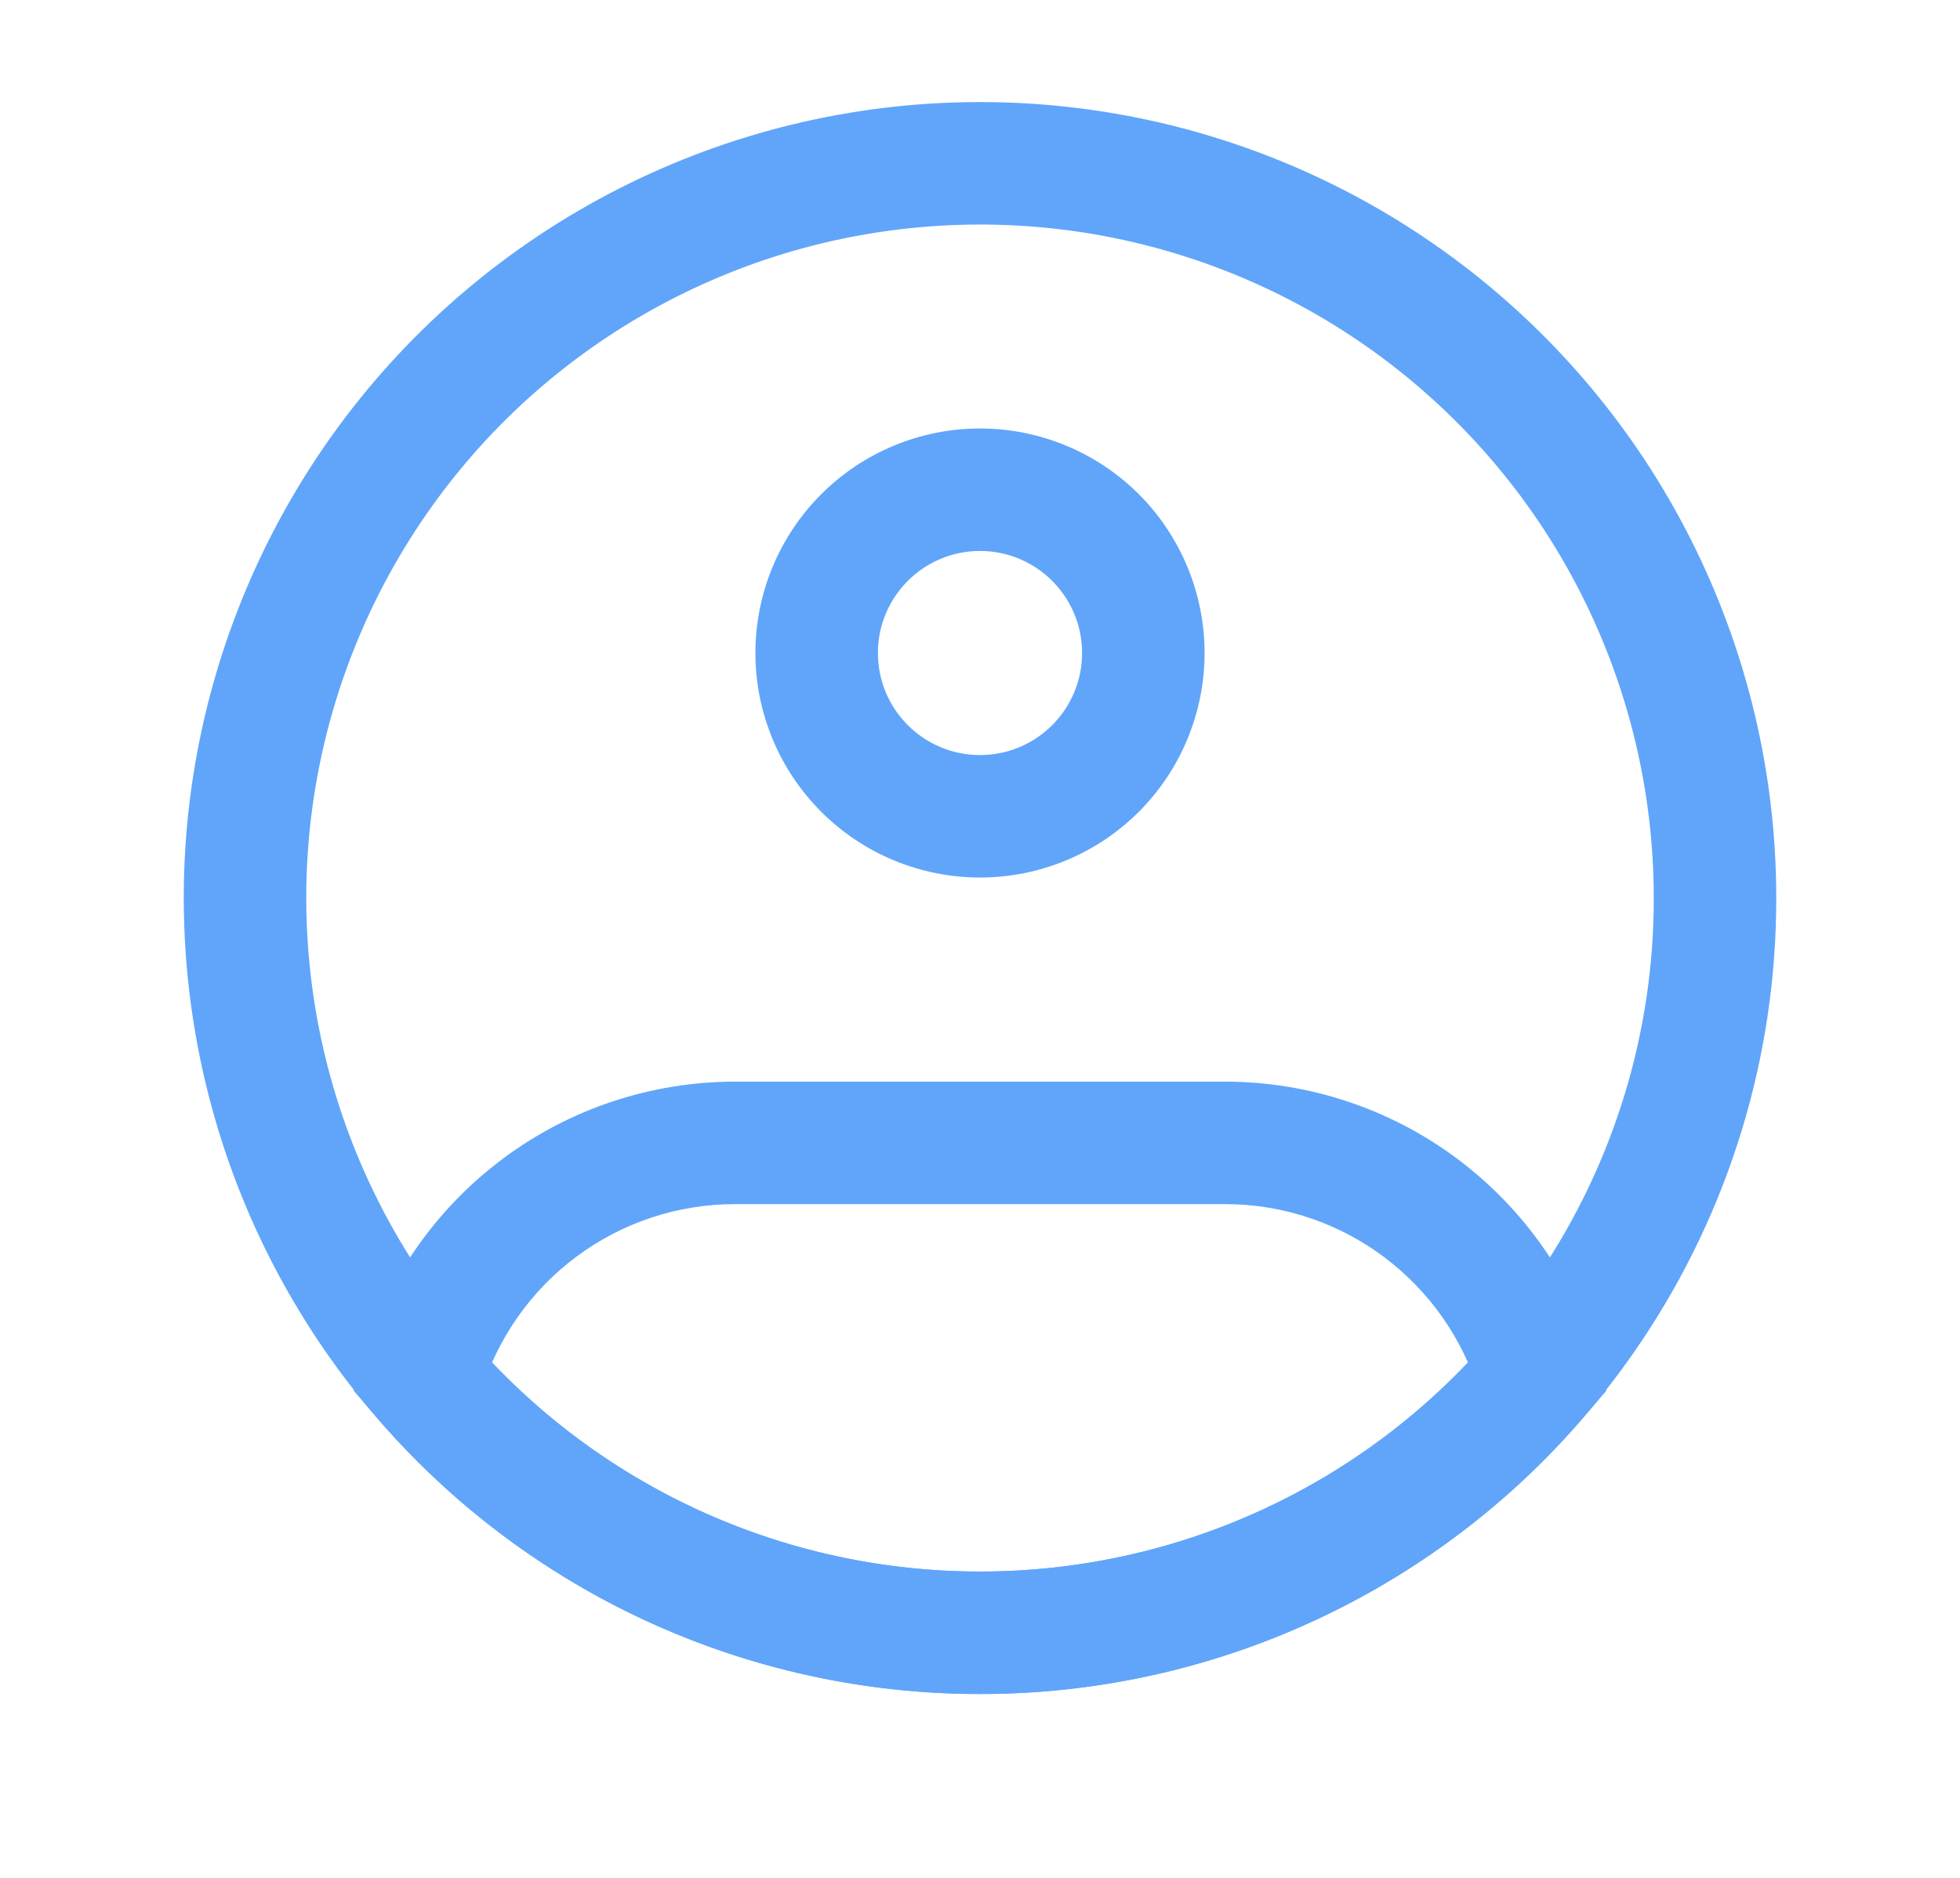 <svg width="24" height="23" viewBox="0 0 24 23" fill="none" xmlns="http://www.w3.org/2000/svg">
<path d="M21 10.998C21.003 12.785 20.471 14.531 19.474 16.014C18.651 17.241 17.539 18.246 16.236 18.941C14.932 19.636 13.477 19.999 12 19.998C10.523 19.999 9.068 19.636 7.764 18.941C6.461 18.246 5.349 17.241 4.526 16.014C3.743 14.846 3.244 13.511 3.07 12.116C2.895 10.721 3.05 9.305 3.522 7.98C3.994 6.656 4.769 5.46 5.786 4.489C6.803 3.519 8.034 2.8 9.379 2.39C10.723 1.981 12.146 1.892 13.531 2.131C14.917 2.37 16.227 2.931 17.357 3.768C18.486 4.605 19.405 5.694 20.037 6.95C20.67 8.206 21 9.592 21 10.998Z" stroke="#60A5FA" stroke-width="1.5"/>
<path d="M13.25 7.998C13.25 8.688 12.69 9.248 12 9.248V10.748C12.729 10.748 13.429 10.458 13.945 9.943C14.46 9.427 14.75 8.727 14.75 7.998H13.25ZM12 9.248C11.31 9.248 10.75 8.688 10.75 7.998H9.25C9.25 8.727 9.54 9.427 10.056 9.943C10.571 10.458 11.271 10.748 12 10.748V9.248ZM10.75 7.998C10.75 7.308 11.31 6.748 12 6.748V5.248C11.271 5.248 10.571 5.538 10.056 6.053C9.54 6.569 9.25 7.269 9.25 7.998H10.75ZM12 6.748C12.69 6.748 13.25 7.308 13.25 7.998H14.75C14.75 7.269 14.46 6.569 13.945 6.053C13.429 5.538 12.729 5.248 12 5.248V6.748ZM5.166 16.854L4.447 16.64L4.33 17.032L4.597 17.342L5.166 16.854ZM18.834 16.854L19.404 17.343L19.67 17.033L19.553 16.64L18.834 16.854ZM9 14.748H15V13.248H9V14.748ZM9 13.248C7.977 13.248 6.981 13.578 6.161 14.189C5.341 14.8 4.739 15.66 4.447 16.64L5.885 17.068C6.085 16.398 6.497 15.809 7.058 15.392C7.619 14.973 8.3 14.748 9 14.748V13.248ZM12 19.248C10.809 19.249 9.633 18.992 8.551 18.495C7.469 17.997 6.509 17.271 5.735 16.366L4.597 17.342C5.511 18.411 6.647 19.27 7.925 19.858C9.203 20.446 10.593 20.749 12 20.748V19.248ZM15 14.748C16.47 14.748 17.715 15.726 18.115 17.068L19.553 16.64C19.261 15.66 18.659 14.8 17.839 14.189C17.019 13.578 16.023 13.248 15 13.248V14.748ZM18.265 16.366C17.491 17.271 16.531 17.997 15.449 18.495C14.367 18.992 13.191 19.249 12 19.248V20.748C13.407 20.749 14.797 20.446 16.075 19.858C17.353 19.27 18.49 18.412 19.404 17.343L18.265 16.366Z" fill="#60A5FA"/>
</svg>
